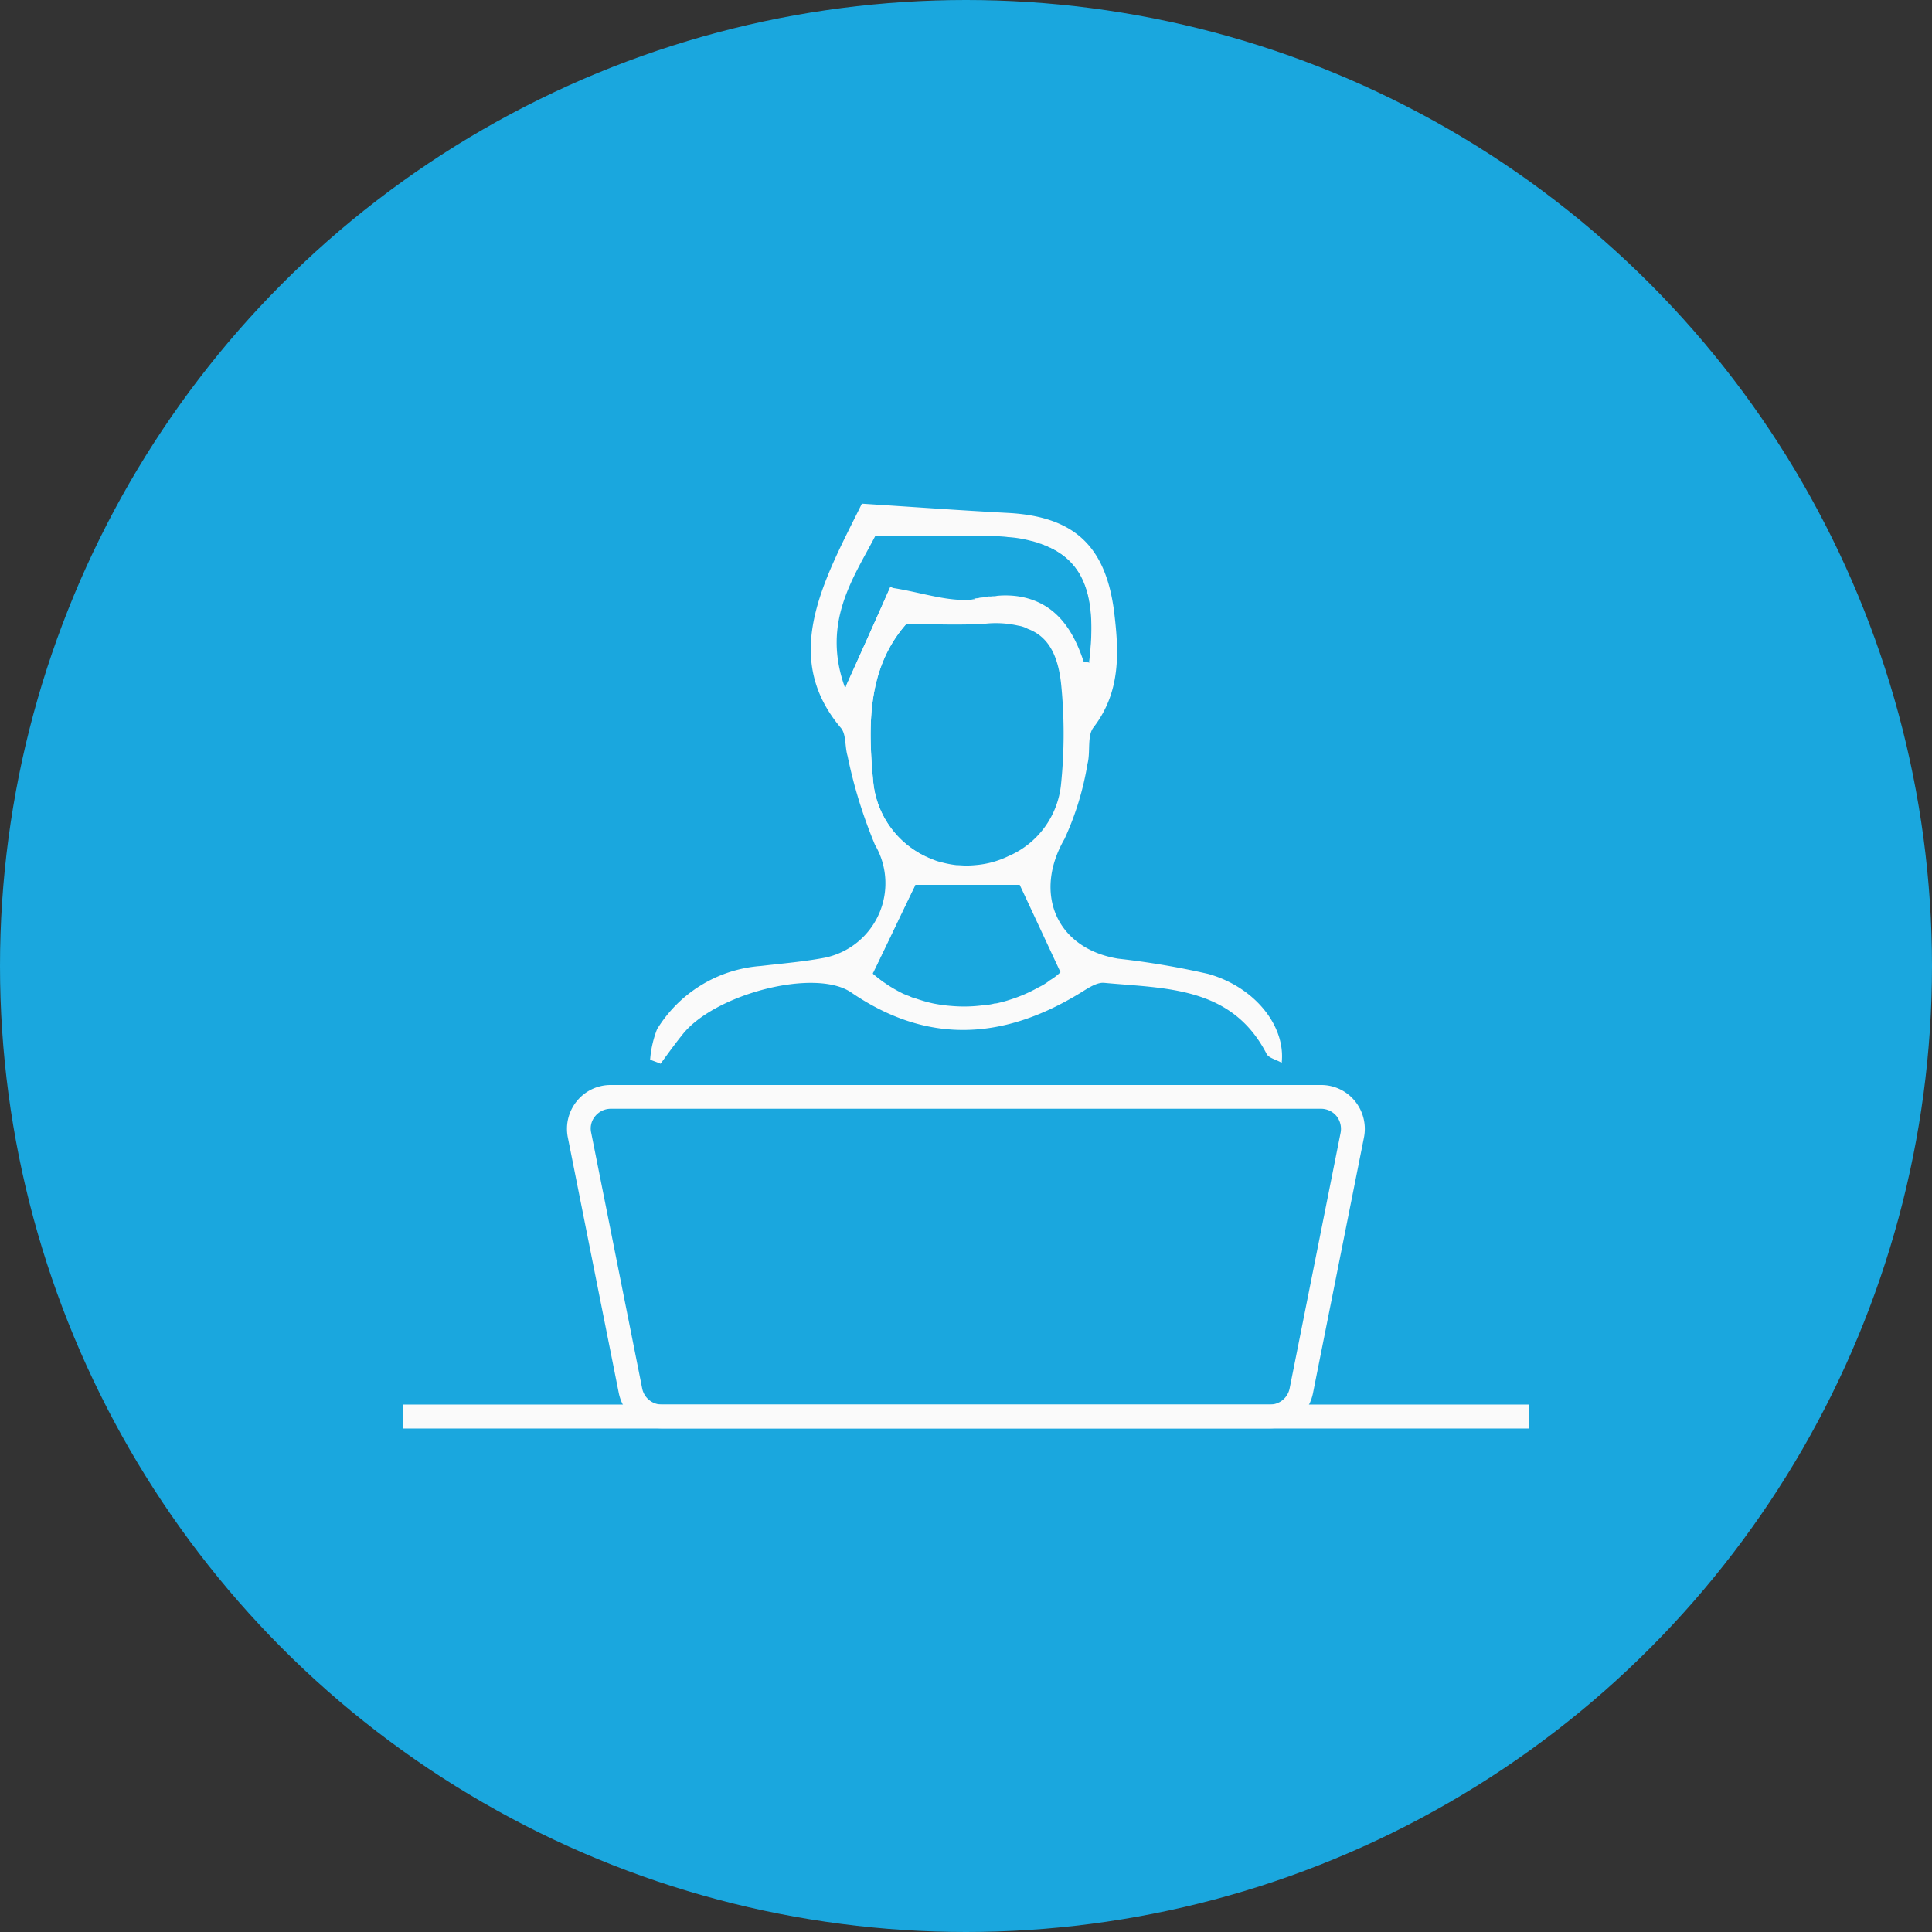 <svg xmlns="http://www.w3.org/2000/svg" width="100" height="100" viewBox="0 0 100 100">
  <rect x="0" y="0" width="100" height="100" fill="#333333" stroke="none"/>
  <g id="Proctoring_B" data-name="Proctoring B" transform="translate(-71.56 -450.32)">
    <circle id="Ellipse_280" data-name="Ellipse 280" cx="50" cy="50" r="50" transform="translate(71.56 450.32)" fill="#1aa7de"/>
    <g id="Group_773" data-name="Group 773">
      <path id="Path_689" data-name="Path 689" d="M122.13,481.29c-.03,0-.07.02-.1.02a.055.055,0,0,1-.05.02,2.415,2.415,0,0,0,.25-.03,1.728,1.728,0,0,0,.31-.07C122.41,481.24,122.28,481.27,122.13,481.29Zm-4.49-.58c-.61,1.37-1.37,3.08-2.29,5.11a.261.261,0,0,1,.03.08c.96-2.08,1.73-3.79,2.36-5.18C117.71,480.73,117.67,480.71,117.64,480.71Zm0,0c-.61,1.37-1.37,3.08-2.29,5.11a.261.261,0,0,1,.03.08c.96-2.08,1.73-3.79,2.36-5.18C117.71,480.73,117.67,480.71,117.64,480.71Zm4.49.58c-.03,0-.07.02-.1.02a.055.055,0,0,1-.05.02,2.415,2.415,0,0,0,.25-.03,1.728,1.728,0,0,0,.31-.07C122.41,481.24,122.28,481.27,122.13,481.29Zm11.97,19.44a41.742,41.742,0,0,0-4.67-.79c-3.2-.53-4.4-3.38-2.77-6.2a15.166,15.166,0,0,0,1.19-3.89c.16-.61-.03-1.45.31-1.88,1.43-1.86,1.32-3.93,1.06-6.04-.45-3.38-2.09-4.87-5.46-5.06-2.47-.13-4.93-.31-7.59-.48-.45.92-1.06,2.08-1.58,3.28-1.22,2.84-1.78,5.62.48,8.31.3.33.21.97.36,1.47a24.835,24.835,0,0,0,1.42,4.6,3.935,3.935,0,0,1-2.59,5.84c-1.11.21-2.23.3-3.33.43a6.887,6.887,0,0,0-5.36,3.27,5.439,5.439,0,0,0-.36,1.58c.18.07.36.13.54.21.36-.49.73-1.01,1.11-1.48,1.62-2.11,6.88-3.5,8.76-2.21,3.89,2.66,7.75,2.47,11.68.13.45-.26.96-.66,1.4-.63,3.18.3,6.6.17,8.41,3.66.1.23.48.3.79.48C138.11,503.42,136.51,501.41,134.1,500.73Zm-7.62-9.83a4.535,4.535,0,0,1-2.74,3.74,4.768,4.768,0,0,1-1.72.46,4.1,4.1,0,0,1-.49.02c-.15,0-.31-.02-.46-.02a5.115,5.115,0,0,1-.78-.15,2.162,2.162,0,0,1-.41-.13,4.776,4.776,0,0,1-3.12-4.02c-.28-2.95-.31-5.89,1.7-8.18,1.45,0,2.79.07,4.12-.02a5.216,5.216,0,0,1,1.67.1,1.534,1.534,0,0,1,.51.17c1.02.38,1.57,1.3,1.73,2.92A25.667,25.667,0,0,1,126.48,490.9Zm-11.18-4.98c-1.24-3.4.46-5.72,1.57-7.87h.08c2.09,0,3.79-.02,5.49,0,.25,0,.49,0,.73.02.2.02.38.02.56.05h.02a6.155,6.155,0,0,1,1.19.2h.02c2.62.68,3.45,2.57,2.99,6.28v.02c-.1-.03-.3-.03-.31-.08-.64-1.95-1.68-3.08-3.35-3.35a4.58,4.58,0,0,0-1.12-.03.715.715,0,0,1-.21.02c-.12.02-.25.03-.4.05-.13.02-.26.05-.41.07-.03,0-.07.02-.1.02a.055.055,0,0,1-.05.02c-.07,0-.13.02-.2.02a3.977,3.977,0,0,1-.69,0c-1.04-.07-2.18-.43-3.35-.61-.03,0-.07-.02-.1-.02-.61,1.37-1.37,3.08-2.29,5.11C115.33,485.86,115.32,485.89,115.3,485.92Zm10.6,15.14a2.938,2.938,0,0,1-.58.36,7.7,7.7,0,0,1-1.47.64,6.1,6.1,0,0,1-.61.17.693.693,0,0,1-.2.03,2.255,2.255,0,0,1-.51.08,7.477,7.477,0,0,1-1.7.05,7.64,7.64,0,0,1-.96-.13,7.252,7.252,0,0,1-.91-.26,1.18,1.18,0,0,1-.33-.12c-.1-.03-.21-.08-.31-.12a7.367,7.367,0,0,1-1.6-1.05c.78-1.6,1.5-3.13,2.21-4.59h5.41c.68,1.45,1.37,2.94,2.11,4.52A2.765,2.765,0,0,1,125.9,501.06Zm-8.26-20.35c-.61,1.37-1.37,3.08-2.29,5.11a.261.261,0,0,1,.03.08c.96-2.08,1.73-3.79,2.36-5.18C117.71,480.73,117.67,480.71,117.64,480.71Zm4.49.58c-.03,0-.07.02-.1.02a.055.055,0,0,1-.05.02,2.415,2.415,0,0,0,.25-.03,1.728,1.728,0,0,0,.31-.07C122.41,481.24,122.28,481.27,122.13,481.29Z" fill="#fafafa"/>
      <path id="Path_690" data-name="Path 690" d="M119.88,494.83a4.69,4.69,0,0,1-3.17-4.02c-.3-2.95-.33-5.89,1.68-8.18h.07c-2.01,2.29-1.98,5.23-1.7,8.18A4.792,4.792,0,0,0,119.88,494.83Z" fill="#fafafa"/>
      <path id="Path_691" data-name="Path 691" d="M116.73,500.72a7.017,7.017,0,0,0,1.6,1.05,7.325,7.325,0,0,1-1.63-1.05c.76-1.6,1.5-3.13,2.19-4.59h.05C118.23,497.58,117.51,499.12,116.73,500.72Z" fill="#fafafa"/>
      <path id="Path_692" data-name="Path 692" d="M117.64,480.71c.03,0,.07.02.1.02-.63,1.39-1.4,3.12-2.36,5.2a.381.381,0,0,1-.03-.1Q116.73,482.77,117.64,480.71Z" fill="#fafafa"/>
      <path id="Path_693" data-name="Path 693" d="M122.13,481.29c.28-.05.56-.1.81-.12-.21.03-.46.07-.71.12a2.3,2.3,0,0,1-.45.05C121.9,481.34,122.01,481.3,122.13,481.29Z" fill="#fafafa"/>
      <path id="Path_694" data-name="Path 694" d="M128.03,484.62a.18.18,0,0,0-.1-.02c.46-3.71-.36-5.61-2.99-6.28C127.64,478.95,128.49,480.84,128.03,484.62Z" fill="#fafafa"/>
      <g id="Group_771" data-name="Group 771">
        <path id="Path_695" data-name="Path 695" d="M137.3,524.25H105.81a2.27,2.27,0,0,1-2.22-1.82l-2.64-13.24a2.268,2.268,0,0,1,.47-1.88,2.244,2.244,0,0,1,1.75-.83h36.77a2.244,2.244,0,0,1,1.75.83,2.277,2.277,0,0,1,.47,1.88l-2.64,13.24A2.26,2.26,0,0,1,137.3,524.25Zm-34.13-16.54a1.04,1.04,0,0,0-.8.38.989.989,0,0,0-.21.86l2.64,13.24a1.037,1.037,0,0,0,1.01.83H137.3a1.037,1.037,0,0,0,1.01-.83l2.64-13.24a1.064,1.064,0,0,0-.21-.86,1.04,1.04,0,0,0-.8-.38H103.17Z" fill="#fafafa"/>
      </g>
      <g id="Group_772" data-name="Group 772">
        <rect id="Rectangle_841" data-name="Rectangle 841" width="58.32" height="1.24" transform="translate(92.4 523.02)" fill="#fafafa"/>
      </g>
    </g>
  </g>
</svg>
